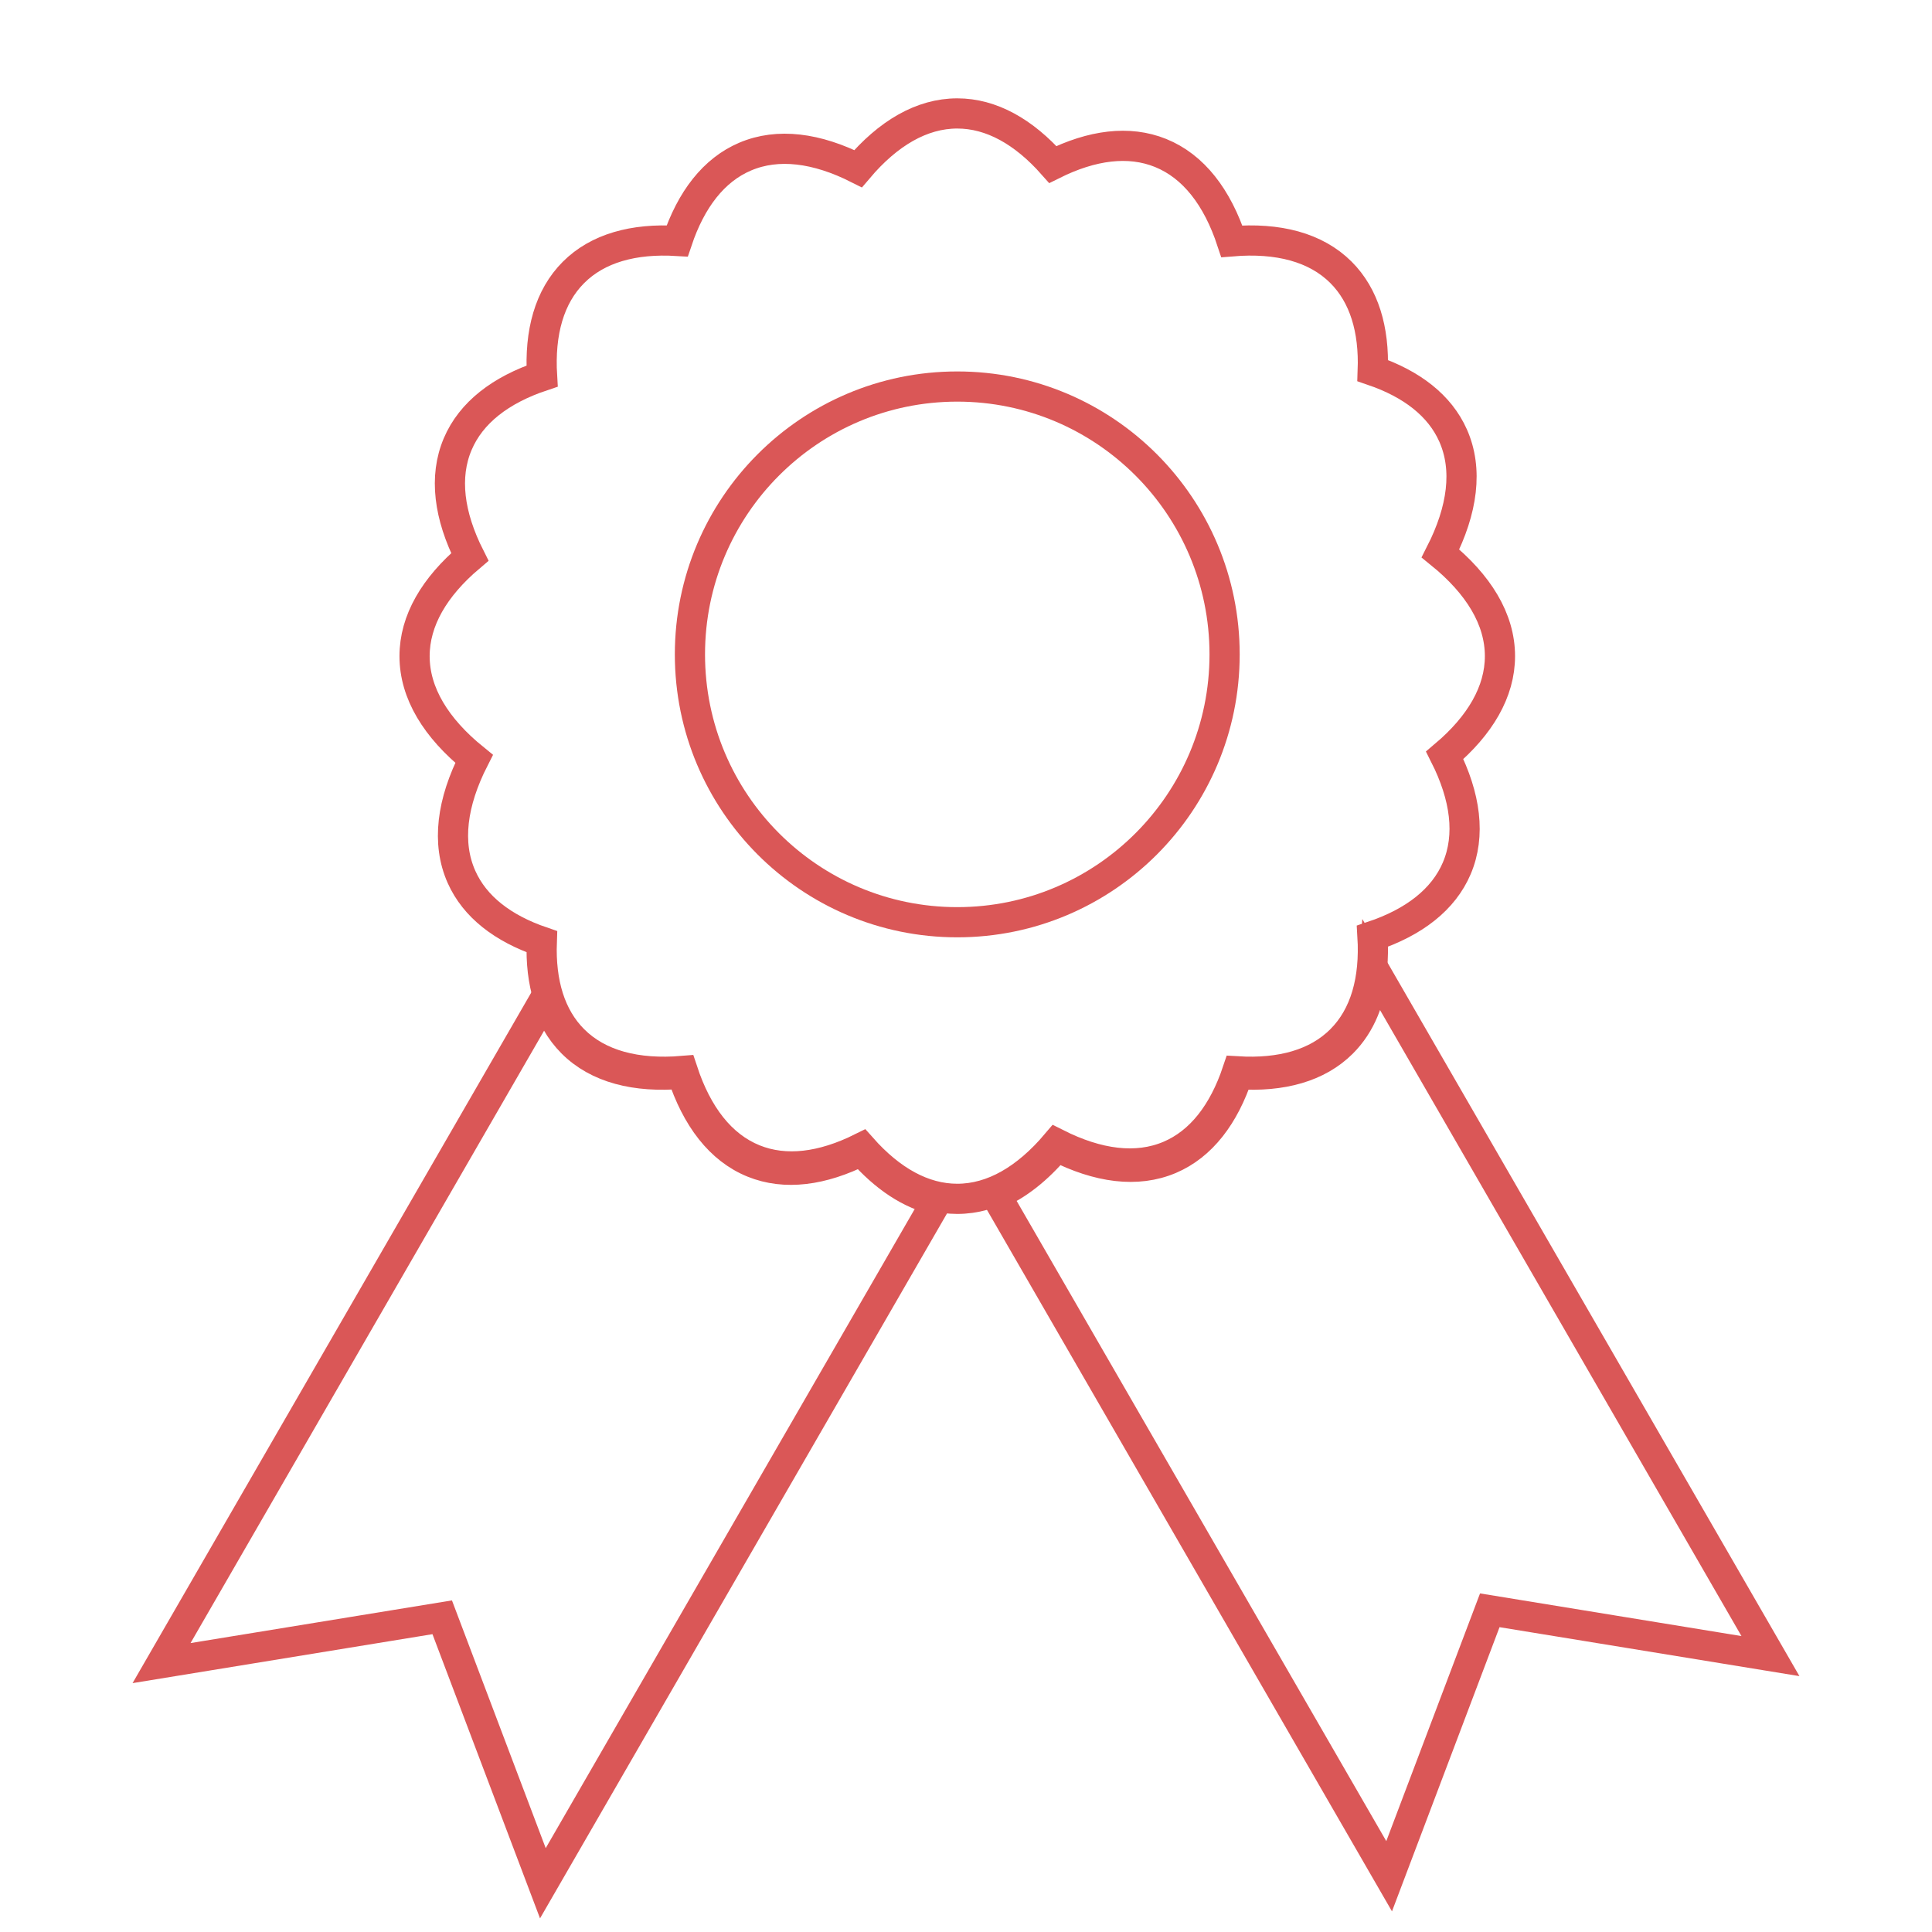 <?xml version="1.0" encoding="UTF-8" standalone="no"?>
<svg width="512px" height="512px" viewBox="0 0 512 512" version="1.1" xmlns="http://www.w3.org/2000/svg" xmlns:xlink="http://www.w3.org/1999/xlink" xmlns:sketch="http://www.bohemiancoding.com/sketch/ns">
    <title>medal</title>
    <description>Created with Sketch (http://www.bohemiancoding.com/sketch)</description>
    <defs></defs>
    <g id="Page-1" stroke="none" stroke-width="1" fill="none" fill-rule="evenodd" sketch:type="MSPage">
        <g id="medal" sketch:type="MSArtboardGroup">
            <g id="Medal-copy" sketch:type="MSLayerGroup" transform="translate(43, 18)">
                <path d="M339.871,182.166 C349.243,174.235 354.505,165.314 354.505,155.883 C354.505,146.079 348.819,136.827 338.74,128.664 L338.74,128.664 C344.627,117.108 346.059,106.342 342.071,97.386 C338.544,89.464 331.128,83.746 320.794,80.207 C321.194,69.291 318.513,60.318 312.381,54.186 C305.712,47.518 295.683,44.931 283.448,45.95 C279.605,34.289 273.305,26.068 264.561,22.535 C256.166,19.143 246.391,20.425 236.011,25.592 C228.322,16.912 219.738,12.062 210.685,12.062 C201.254,12.062 192.333,17.325 184.402,26.697 C173.439,21.169 163.171,19.81 154.49,23.495 C146.156,27.033 140.15,34.851 136.463,45.845 C124.889,45.145 115.39,47.785 108.988,54.186 C102.586,60.588 99.946,70.087 100.647,81.661 C89.653,85.348 81.835,91.354 78.297,99.688 C74.612,108.369 75.971,118.637 81.499,129.6 C72.127,137.531 66.864,146.452 66.864,155.883 C66.864,165.687 72.551,174.939 82.63,183.102 C76.742,194.658 75.31,205.424 79.298,214.38 C82.825,222.302 90.241,228.02 100.576,231.559 C100.176,242.475 102.856,251.448 108.988,257.58 C115.657,264.248 125.686,266.835 137.922,265.816 C141.764,277.477 148.064,285.698 156.809,289.231 C165.203,292.623 174.978,291.341 185.359,286.174 L185.359,286.174 C193.048,294.854 201.631,299.704 210.685,299.704 C220.116,299.704 229.037,294.441 236.968,285.069 L236.968,285.069 C247.931,290.597 258.199,291.956 266.88,288.271 C275.214,284.733 281.22,276.915 284.906,265.921 C296.481,266.621 305.979,263.982 312.381,257.58 C318.783,251.178 321.423,241.679 320.723,230.105 C331.717,226.418 339.535,220.412 343.072,212.078 C346.757,203.397 345.399,193.129 339.871,182.166 Z" id="Oval-9" stroke="#DA5757" stroke-width="8" sketch:type="MSShapeGroup"></path>
                <ellipse id="Oval-18" stroke="#DA5757" stroke-width="8" sketch:type="MSShapeGroup" cx="210.685" cy="155.419" rx="70.846" ry="70.982"></ellipse>
                <path d="M185.292,286.983 C191.479,294.012 198.246,298.552 205.373,300.069 L205.373,300.069 L100.865,481.082 L74.19,410.598 L-0.188,422.739 L101.731,246.209 L101.731,246.209 C103.087,250.989 105.377,255.089 108.66,258.372 C115.348,265.06 125.428,267.63 137.733,266.566 C141.561,278.308 147.865,286.582 156.635,290.125 C165.054,293.527 174.867,292.213 185.292,286.983 L185.292,286.983 Z M237.036,285.868 C231.993,291.866 226.549,296.196 220.827,298.56 L220.827,298.56 L325.135,479.226 L351.81,408.742 L426.188,420.883 L320.971,238.64 L320.971,238.64 C320.305,246.735 317.615,253.466 312.709,258.372 C306.289,264.792 296.743,267.418 285.103,266.676 C281.43,277.746 275.419,285.614 267.061,289.162 C258.355,292.857 248.046,291.464 237.036,285.868 L237.036,285.868 Z" id="Rectangle-8" stroke="#DA5757" stroke-width="8" sketch:type="MSShapeGroup"></path>
                <g id="Group" transform="translate(0, 171.657)"></g>
            </g>
        </g>
    </g>
</svg>